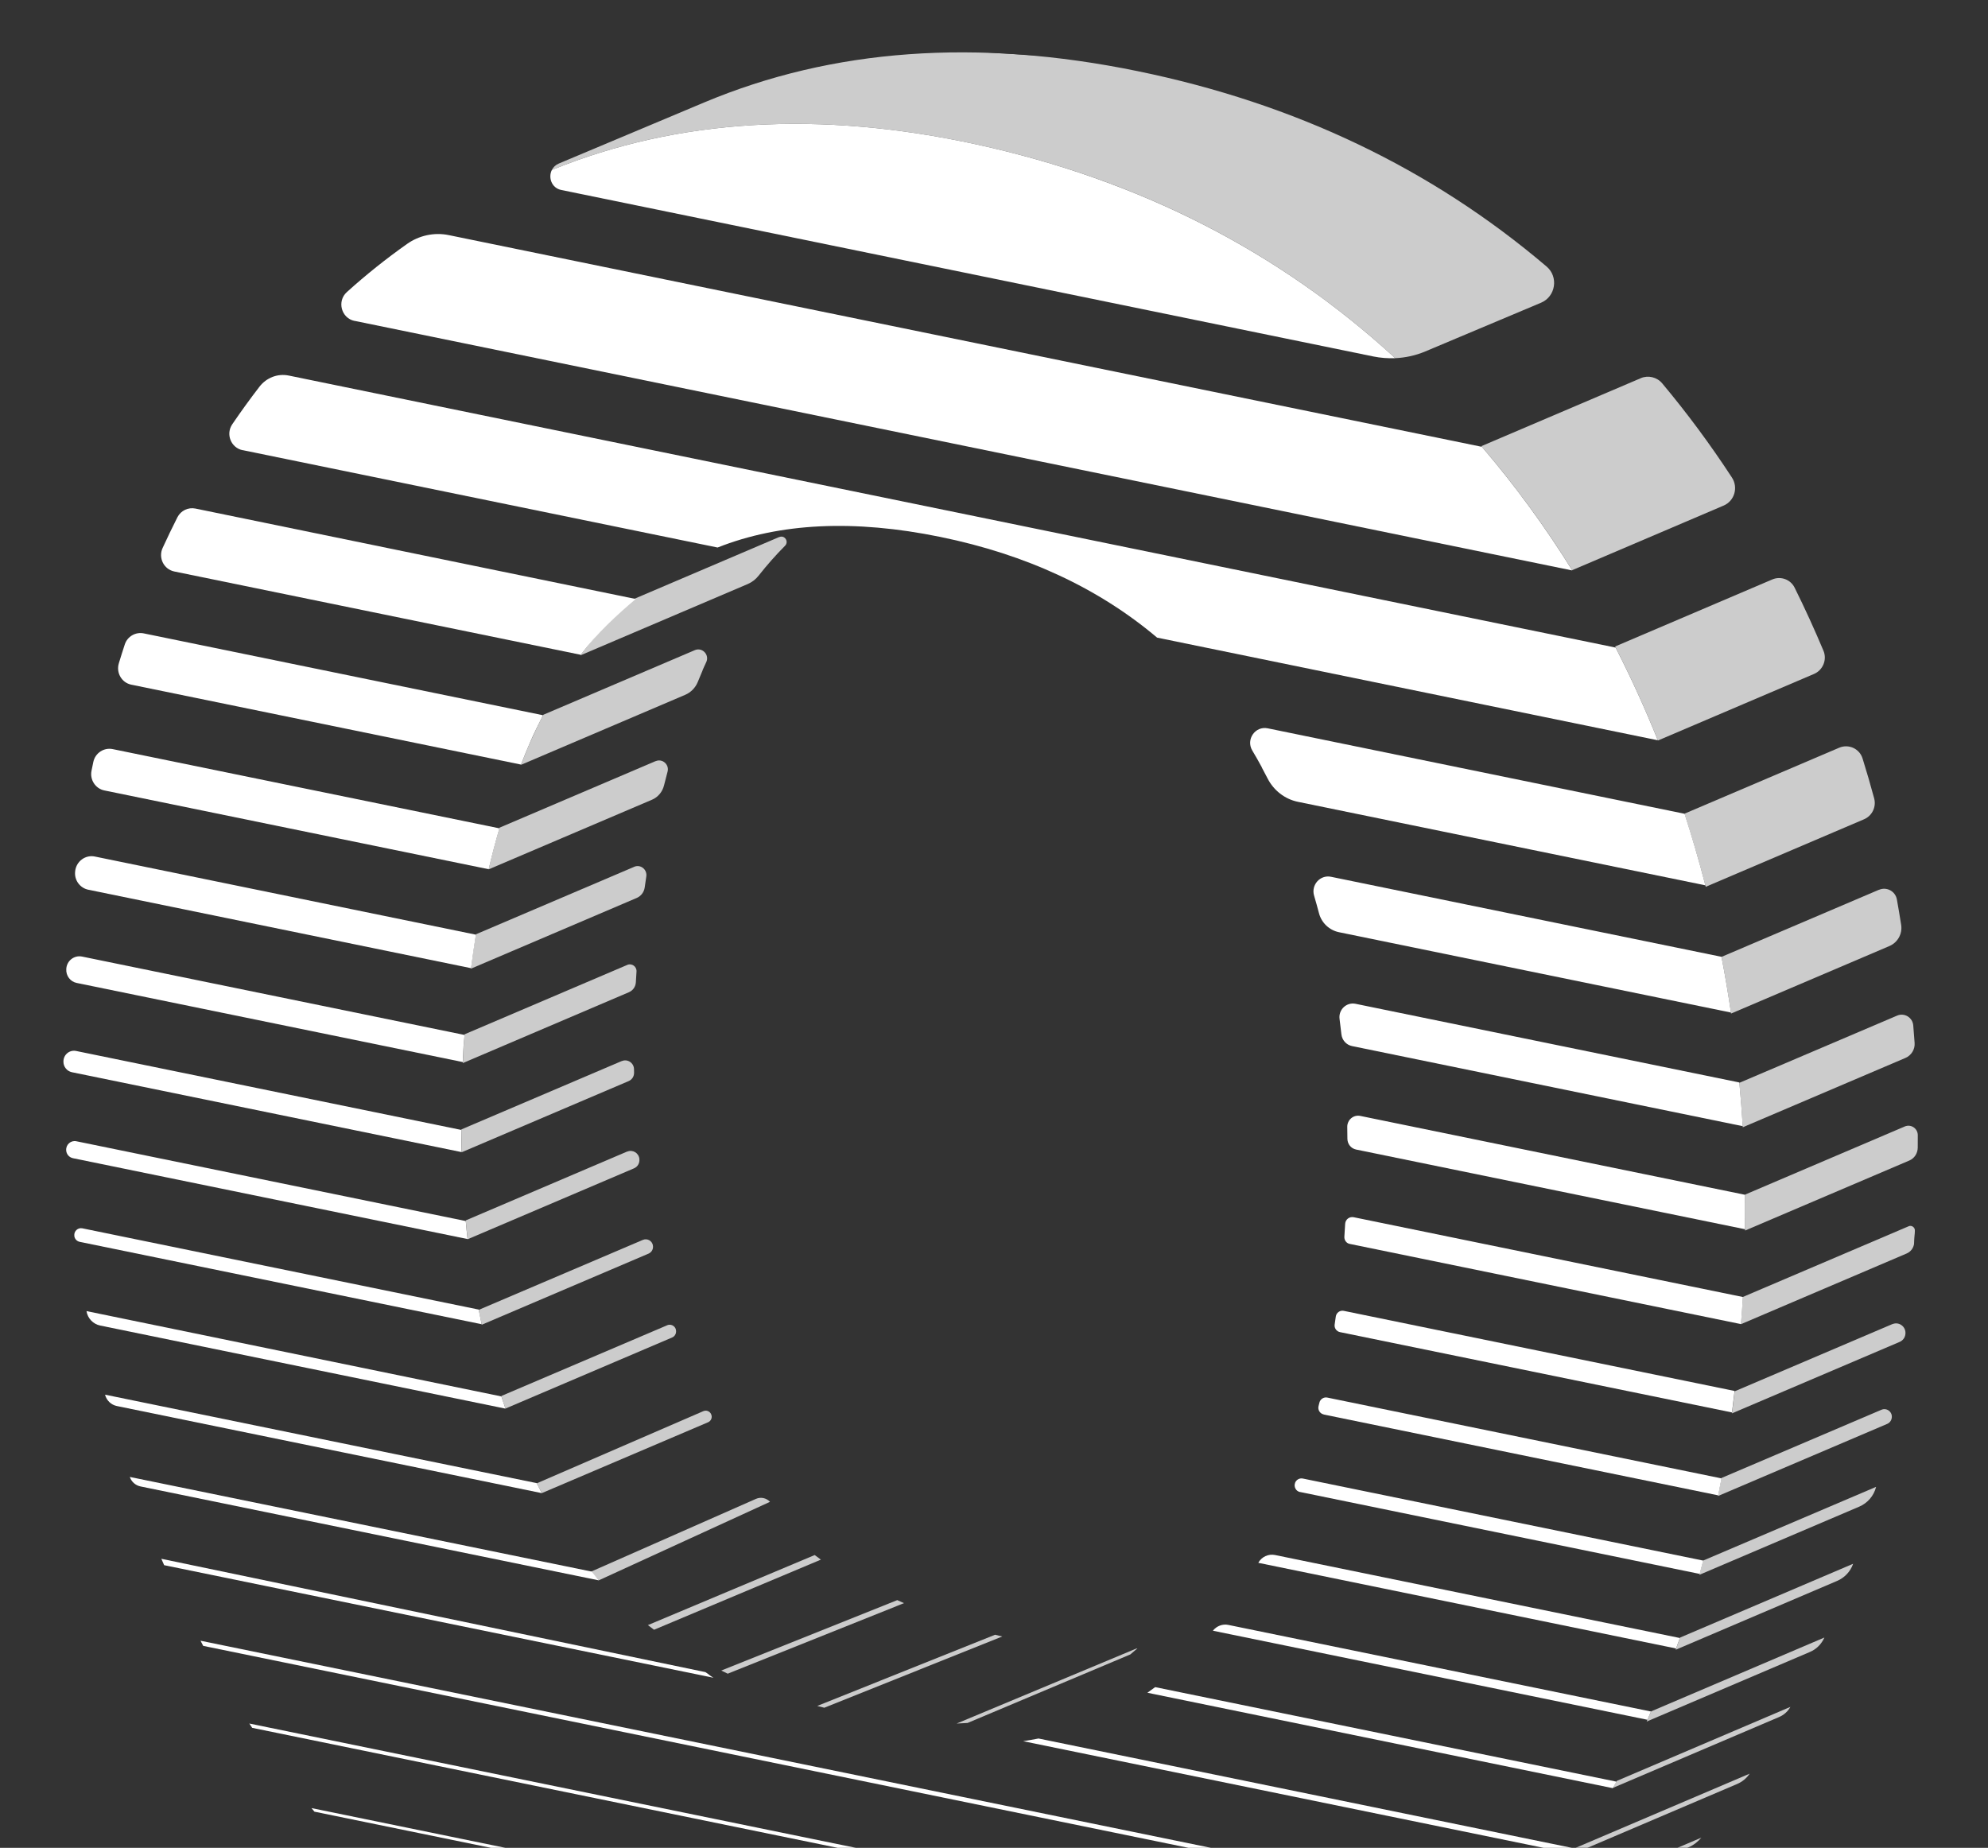 <svg width="298" height="277" viewBox="0 0 298 277" fill="none" xmlns="http://www.w3.org/2000/svg">
<rect x="0" y="0" width="298" height="277" fill="#333333" stroke="none"/>
<g clip-path="url(#clip0_110_71)">
<g opacity="0.75">
<path d="M145.014 258.287L169.44 248.002C169.79 247.709 170.14 247.404 170.491 247.1C170.448 247.098 170.416 247.096 170.373 247.104L143.402 258.363C143.509 258.369 143.606 258.353 143.713 258.349C144.154 258.333 144.584 258.304 145.025 258.277L145.014 258.287Z" fill="white"/>
<path d="M149.163 245.053L122.506 255.723C122.612 255.751 122.707 255.779 122.812 255.807C123.065 255.877 123.319 255.925 123.562 255.994L150.24 245.314C149.881 245.227 149.522 245.14 149.163 245.053Z" fill="white"/>
<path d="M134.499 239.863L108.117 250.42C108.439 250.581 108.762 250.741 109.085 250.891L135.51 240.315C135.166 240.164 134.832 240.014 134.499 239.863Z" fill="white"/>
<path d="M122.115 233.109L97.12 243.609C97.427 243.845 97.734 244.08 98.041 244.305L123.049 233.795C122.73 233.569 122.423 233.334 122.116 233.098L122.115 233.109Z" fill="white"/>
<path d="M115.412 225.116C114.868 224.541 114.032 224.37 113.317 224.685L88.574 235.602C88.864 235.934 89.457 236.578 89.749 236.899L115.422 225.128L115.412 225.116Z" fill="white"/>
<path d="M95.05 129.945L71.332 140.056C71.058 141.743 70.804 143.452 70.59 145.208L95.453 134.602C96.091 134.326 96.546 133.725 96.642 133.025C96.718 132.477 96.794 131.928 96.881 131.38C97.03 130.336 96.019 129.526 95.062 129.934L95.05 129.945Z" fill="white"/>
<path d="M98.277 114.093L74.877 124.072C74.281 126.108 73.737 128.191 73.243 130.32L97.742 119.877C98.633 119.497 99.293 118.701 99.533 117.75C99.704 117.055 99.885 116.361 100.066 115.678C100.357 114.6 99.289 113.667 98.276 114.104L98.277 114.093Z" fill="white"/>
<path d="M94.038 144.639L69.637 155.046C69.603 155.608 69.537 156.157 69.502 156.73C69.448 157.616 69.417 158.483 69.374 159.359L94.281 148.734C94.876 148.477 95.274 147.916 95.314 147.256C95.345 146.759 95.38 146.175 95.413 145.635C95.459 144.889 94.719 144.355 94.027 144.639L94.038 144.639Z" fill="white"/>
<path d="M93.203 159.052L69.154 169.306C69.159 170.457 69.176 171.597 69.203 172.727L94.242 162.056C94.748 161.837 95.056 161.346 95.047 160.792C95.047 160.618 95.036 160.444 95.036 160.27C95.019 159.325 94.061 158.692 93.202 159.063L93.203 159.052Z" fill="white"/>
<path d="M116.803 80.5L94.767 89.9C91.93 92.332 89.338 95.114 86.983 98.248L112.088 87.548C112.726 87.272 113.288 86.84 113.718 86.291C114.972 84.696 116.295 83.204 117.677 81.812C118.293 81.188 117.617 80.159 116.813 80.512L116.803 80.5Z" fill="white"/>
<path d="M105.31 100.481C105.496 100.069 105.671 99.657 105.867 99.256C106.384 98.149 105.266 96.985 104.155 97.459L81.448 107.144C80.744 108.501 80.08 109.893 79.435 111.34C78.962 112.418 78.529 113.542 78.087 114.654L102.718 104.153C103.565 103.793 104.24 103.096 104.592 102.239C104.832 101.646 105.071 101.063 105.32 100.493L105.31 100.481Z" fill="white"/>
<path d="M105.438 211.532L80.454 222.358C80.721 222.906 80.955 223.278 81.233 223.816L106.14 213.202C106.613 213.003 106.83 212.43 106.58 211.959C106.58 211.959 106.58 211.959 106.58 211.949C106.359 211.534 105.877 211.352 105.448 211.532L105.438 211.532Z" fill="white"/>
<path d="M94.006 172.621L69.813 182.942C69.906 183.891 69.987 184.84 70.091 185.769L95.042 175.136C95.581 174.908 95.904 174.353 95.843 173.763C95.843 173.763 95.845 173.742 95.845 173.731C95.76 172.836 94.841 172.281 94.016 172.632L94.006 172.621Z" fill="white"/>
<path d="M99.995 198.668L75.144 209.264C75.352 209.895 75.549 210.526 75.768 211.147L100.752 200.494C101.225 200.295 101.45 199.766 101.298 199.268C101.298 199.268 101.299 199.258 101.3 199.247C101.129 198.705 100.524 198.44 100.007 198.658L99.995 198.668Z" fill="white"/>
<path d="M96.371 185.861L71.761 196.352C71.909 197.099 72.046 197.845 72.215 198.582L97.221 187.92C97.705 187.711 97.972 187.195 97.864 186.679C97.864 186.679 97.865 186.668 97.866 186.657C97.725 185.976 97.009 185.596 96.371 185.861Z" fill="white"/>
</g>
<g opacity="0.75">
<path d="M251.178 247.305L275.403 236.974C276.503 236.499 277.373 235.586 277.775 234.439C277.775 234.439 277.776 234.428 277.777 234.417L251.836 245.478C251.627 246.095 251.398 246.689 251.179 247.294L251.178 247.305Z" fill="white"/>
<path d="M246.836 258.064L271.314 247.63C272.282 247.223 273.047 246.445 273.47 245.483C273.47 245.483 273.47 245.483 273.471 245.472L247.497 256.542C247.273 257.049 247.06 257.568 246.825 258.074L246.836 258.064Z" fill="white"/>
<path d="M257.532 224.255L282.901 213.441C283.242 213.299 283.486 212.988 283.561 212.624C283.561 212.624 283.563 212.602 283.563 212.591C283.746 211.702 282.858 210.975 282.033 211.326L258.05 221.552C257.877 222.464 257.694 223.353 257.521 224.254L257.532 224.255Z" fill="white"/>
<path d="M235.494 278.043L260.411 267.419C261.16 267.096 261.803 266.571 262.262 265.893C262.262 265.893 262.262 265.894 262.262 265.883L236.223 276.981C235.987 277.336 235.74 277.69 235.494 278.033L235.494 278.043Z" fill="white"/>
<path d="M228.109 287.576L253.093 276.923C253.852 276.601 254.504 276.098 255.035 275.468L228.929 286.595C228.652 286.926 228.375 287.256 228.097 287.586L228.109 287.576Z" fill="white"/>
<path d="M266.691 257.385C267.395 257.081 267.995 256.564 268.369 255.882C268.369 255.882 268.369 255.882 268.369 255.871L242.362 266.96C242.169 267.317 241.966 267.652 241.773 268.009L266.691 257.385Z" fill="white"/>
<path d="M254.745 236.064L278.706 225.848C279.949 225.316 280.883 224.233 281.221 222.909C281.221 222.909 281.221 222.898 281.222 222.887L255.292 233.938C255.11 234.643 254.927 235.359 254.734 236.063L254.745 236.064Z" fill="white"/>
<path d="M285.519 168.864L261.591 179.071C261.61 180.863 261.608 182.653 261.584 184.463L286.194 173.972C286.963 173.65 287.46 172.888 287.468 172.043C287.474 171.414 287.469 170.795 287.475 170.166C287.473 169.146 286.443 168.465 285.519 168.864Z" fill="white"/>
<path d="M284.388 152.238L260.725 162.32C260.934 164.524 261.109 166.748 261.241 168.981L285.63 158.585C286.511 158.204 287.069 157.305 286.999 156.346C286.935 155.463 286.871 154.581 286.795 153.708C286.696 152.519 285.466 151.782 284.388 152.238Z" fill="white"/>
<path d="M286.108 183.819L261.235 194.425C261.202 194.954 261.191 195.485 261.148 196.014C261.098 196.847 261.026 197.667 260.965 198.499L285.806 187.902C286.455 187.627 286.889 187.013 286.932 186.311C286.967 185.738 287.007 185.068 287.042 184.495C287.073 183.987 286.56 183.619 286.098 183.819L286.108 183.819Z" fill="white"/>
<path d="M283.672 198.482L260.02 208.565C259.888 209.674 259.767 210.774 259.615 211.871L284.764 201.152C285.226 200.953 285.552 200.528 285.615 200.021C285.615 200.011 285.616 200 285.617 199.989C285.758 198.902 284.673 198.065 283.672 198.493L283.672 198.482Z" fill="white"/>
<path d="M265.663 86.863L242.109 96.909C244.426 101.444 246.572 106.143 248.526 111.003L271.926 101.024C273.257 100.455 273.899 98.888 273.338 97.552C271.981 94.322 270.544 91.175 269.016 88.098C268.406 86.856 266.928 86.322 265.663 86.863Z" fill="white"/>
<path d="M245.929 56.702L222.056 66.88C227.039 72.684 231.58 78.885 235.669 85.471L258.375 75.786C260.004 75.093 260.588 73.067 259.617 71.587C256.392 66.648 252.907 61.944 249.161 57.463C248.372 56.525 247.062 56.217 245.94 56.691L245.929 56.702Z" fill="white"/>
<path d="M275.7 112.083L252.498 121.976C253.671 125.585 254.735 129.23 255.688 132.934L279.418 122.813C280.628 122.3 281.278 120.962 280.938 119.682C280.396 117.675 279.82 115.687 279.201 113.707C278.745 112.225 277.118 111.486 275.7 112.083Z" fill="white"/>
<path d="M281.658 133.376L258.049 143.44C258.596 146.24 259.067 149.079 259.482 151.936L283.222 141.815C284.466 141.283 285.199 139.972 284.981 138.624C284.78 137.353 284.568 136.092 284.344 134.842C284.12 133.591 282.812 132.893 281.657 133.387L281.658 133.376Z" fill="white"/>
<path d="M146.425 21.661C170.821 26.988 191.73 37.679 209.143 53.691C210.68 53.622 212.2 53.291 213.641 52.685C218.248 50.752 226.013 47.481 231.006 45.377C233.194 44.457 233.653 41.501 231.839 39.959C214.571 25.268 194.131 15.506 170.508 10.661C146.442 5.723 124.786 7.29 105.565 15.354C105.565 15.354 92.017 21.039 83.757 24.518C83.263 24.727 82.931 25.075 82.724 25.475C101.623 17.794 122.853 16.515 146.425 21.661Z" fill="white"/>
</g>
<path d="M47.142 271.576L208.986 304.749C209.153 304.64 209.321 304.52 209.478 304.41L46.693 271.039C46.843 271.221 46.982 271.393 47.132 271.575L47.142 271.576Z" fill="white"/>
<path d="M37.803 259.007L219.66 296.284C219.83 296.132 219.989 295.979 220.148 295.826L37.371 258.362C37.519 258.577 37.656 258.792 37.803 259.007Z" fill="white"/>
<path d="M30.461 246.722L228.362 287.288C228.524 287.091 228.686 286.895 228.848 286.699L30.058 245.949C30.192 246.206 30.327 246.464 30.461 246.722Z" fill="white"/>
<path d="M105.734 250.655L24.184 233.667C24.325 233.99 24.466 234.302 24.607 234.625L106.947 251.499C106.202 251.063 106.457 251.111 105.734 250.655Z" fill="white"/>
<path d="M153.367 261.009L235.622 277.867C235.798 277.617 235.975 277.357 236.151 277.107L155.674 260.607C154.915 260.756 154.157 260.884 153.378 261.01L153.367 261.009Z" fill="white"/>
<path d="M171.983 253.745L241.76 268.052C241.94 267.727 242.132 267.402 242.312 267.077L173.159 252.905C172.767 253.196 172.385 253.476 171.982 253.756L171.983 253.745Z" fill="white"/>
<path d="M88.703 235.588L19.466 221.4C19.466 221.4 19.466 221.4 19.465 221.411C19.71 222.131 20.321 222.668 21.061 222.821L89.759 236.9C89.4 236.466 89.04 236.032 88.692 235.587L88.703 235.588Z" fill="white"/>
<path d="M181.807 244.448L246.949 257.8C247.135 257.388 247.31 256.975 247.485 256.563L184.132 243.58C183.264 243.397 182.375 243.744 181.819 244.437C181.819 244.437 181.819 244.437 181.818 244.448L181.807 244.448Z" fill="white"/>
<path d="M80.456 222.326L15.748 209.065C15.748 209.065 15.748 209.065 15.748 209.076C15.974 209.936 16.662 210.596 17.52 210.768L81.222 223.826C80.963 223.322 80.693 222.828 80.445 222.325L80.456 222.326Z" fill="white"/>
<path d="M75.161 209.33L12.964 196.537C13.134 197.621 13.96 198.485 15.018 198.702L75.768 211.157C75.558 210.559 75.359 209.95 75.16 209.341L75.161 209.33Z" fill="white"/>
<path d="M188.621 234.272L251.243 247.113C251.436 246.583 251.628 246.073 251.81 245.542L191.124 233.101C190.129 232.9 189.115 233.369 188.621 234.262C188.621 234.262 188.621 234.262 188.621 234.272Z" fill="white"/>
<path d="M71.753 196.308L12.348 184.13C11.671 183.991 11.057 184.561 11.143 185.261C11.143 185.261 11.143 185.272 11.142 185.283C11.191 185.72 11.523 186.065 11.946 186.156L72.198 198.505C72.039 197.78 71.901 197.044 71.753 196.308Z" fill="white"/>
<path d="M194.861 223.65L254.785 235.936C254.964 235.274 255.134 234.601 255.314 233.939L195.284 221.636C194.797 221.541 194.308 221.815 194.13 222.282C194.13 222.282 194.129 222.293 194.129 222.303C193.911 222.887 194.268 223.538 194.871 223.662L194.861 223.65Z" fill="white"/>
<path d="M69.818 183.04L11.439 171.076C10.624 170.907 9.866 171.577 9.921 172.426L9.92 172.448C9.96 173.026 10.37 173.495 10.931 173.616L70.083 185.736C69.976 184.85 69.902 183.945 69.818 183.04Z" fill="white"/>
<path d="M198.429 212.04L257.559 224.159C257.729 223.312 257.898 222.476 258.057 221.617L198.959 209.501C198.43 209.393 197.905 209.73 197.776 210.265C197.734 210.436 197.691 210.607 197.649 210.778C197.507 211.344 197.859 211.908 198.43 212.03L198.429 212.04Z" fill="white"/>
<path d="M69.15 169.382L11.406 157.543C10.422 157.342 9.508 158.1 9.51 159.12C9.509 159.131 9.509 159.142 9.508 159.153C9.505 159.912 10.043 160.574 10.773 160.727L69.194 172.705C69.164 171.607 69.157 170.5 69.149 169.393L69.15 169.382Z" fill="white"/>
<path d="M200.864 199.689L259.623 211.73C259.763 210.665 259.893 209.588 260.012 208.51L201.433 196.501C200.862 196.38 200.312 196.78 200.234 197.361C200.178 197.749 200.122 198.147 200.066 198.534C199.98 199.071 200.334 199.581 200.864 199.689Z" fill="white"/>
<path d="M201.52 185.385C201.489 185.904 201.825 186.369 202.323 186.464L260.976 198.489C261.022 197.743 261.098 197.02 261.143 196.274L261.256 194.426L202.909 182.464C202.274 182.338 201.678 182.801 201.638 183.45C201.591 184.217 201.539 185.082 201.52 185.385Z" fill="white"/>
<path d="M69.502 156.73C69.535 156.189 69.588 155.672 69.631 155.143L12.311 143.395C11.125 143.149 10.012 144.015 9.938 145.226C9.937 145.247 9.936 145.258 9.935 145.28C9.874 146.274 10.549 147.162 11.512 147.35L69.373 159.207C69.424 158.374 69.442 157.551 69.492 156.719L69.502 156.73Z" fill="white"/>
<path d="M203.28 172.32L261.585 184.268C261.605 182.533 261.602 180.819 261.589 179.104L203.909 167.28C202.882 167.066 201.933 167.876 201.954 168.94C201.961 169.527 201.979 170.114 201.975 170.71C201.981 171.492 202.518 172.165 203.28 172.32Z" fill="white"/>
<path d="M71.329 140.11L14.22 128.397C12.802 128.104 11.445 129.107 11.27 130.561C11.269 130.583 11.268 130.593 11.267 130.615C11.103 131.907 11.972 133.11 13.232 133.371L70.615 145.134C70.837 143.433 71.078 141.766 71.339 140.121L71.329 140.11Z" fill="white"/>
<path d="M74.85 124.168L16.905 112.296C15.582 112.02 14.276 112.873 13.991 114.212C13.9 114.652 13.809 115.091 13.717 115.541C13.442 116.892 14.315 118.225 15.649 118.491L73.255 130.299C73.747 128.202 74.278 126.173 74.86 124.18L74.85 124.168Z" fill="white"/>
<path d="M202.671 156.81L261.24 168.818C261.106 166.618 260.928 164.437 260.728 162.266L203.196 150.473C201.852 150.196 200.625 151.336 200.798 152.725C200.891 153.49 200.983 154.266 201.075 155.042C201.172 155.916 201.813 156.638 202.671 156.81Z" fill="white"/>
<path d="M79.436 111.329C80.058 109.913 80.72 108.543 81.4 107.217L21.551 94.947C20.334 94.699 19.102 95.394 18.707 96.596C18.404 97.533 18.1 98.469 17.817 99.418C17.377 100.845 18.24 102.34 19.679 102.634L78.1 114.612C78.531 113.509 78.963 112.407 79.435 111.34L79.436 111.329Z" fill="white"/>
<path d="M200.721 139.743L259.47 151.784C259.052 148.97 258.589 146.185 258.05 143.429L199.523 131.434C197.893 131.096 196.502 132.65 196.982 134.264C197.24 135.136 197.486 136.019 197.721 136.913C198.105 138.357 199.281 139.449 200.721 139.743Z" fill="white"/>
<path d="M189.151 115.059C189.439 115.597 189.728 116.136 190.005 116.684C190.924 118.487 192.591 119.793 194.56 120.195L255.638 132.714C254.7 129.098 253.665 125.519 252.519 121.988L190.034 109.178C188.15 108.792 186.728 110.853 187.72 112.509C188.216 113.342 188.7 114.185 189.162 115.049L189.151 115.059Z" fill="white"/>
<path d="M95.288 89.791L29.291 76.234C28.211 76.017 27.108 76.536 26.597 77.535C25.83 79.051 25.094 80.579 24.377 82.142C23.698 83.619 24.557 85.343 26.124 85.666L87.053 98.154C89.454 94.969 92.396 92.24 95.299 89.791L95.288 89.791Z" fill="white"/>
<path d="M36.361 67.475L107.567 82.075C116.9 78.379 128.023 77.841 140.946 80.484C153.837 83.124 164.664 88.167 173.449 95.581L248.507 110.97C246.581 106.176 244.473 101.555 242.184 97.076L43.289 56.298C41.627 55.958 39.937 56.614 38.89 57.972C37.494 59.786 36.137 61.656 34.819 63.594C33.807 65.073 34.615 67.119 36.36 67.486L36.361 67.475Z" fill="white"/>
<path d="M53.154 48.099L235.687 85.515C231.608 78.952 227.098 72.775 222.136 66.982L67.267 35.243C65.087 34.796 62.817 35.287 60.991 36.586C57.867 38.794 54.86 41.193 51.991 43.785C50.472 45.158 51.163 47.706 53.153 48.109L53.154 48.099Z" fill="white"/>
<path d="M84.148 28.481L205.88 53.438C206.959 53.656 208.058 53.734 209.143 53.691C191.73 37.69 170.821 26.999 146.425 21.661C122.853 16.515 101.623 17.794 82.724 25.475C82.152 26.601 82.677 28.185 84.138 28.48L84.148 28.481Z" fill="white"/>
</g>
<defs>
<clipPath id="clip0_110_71">
<rect width="279" height="309" fill="white" transform="translate(18.782) rotate(3.485)"/>
</clipPath>
</defs>
</svg>
